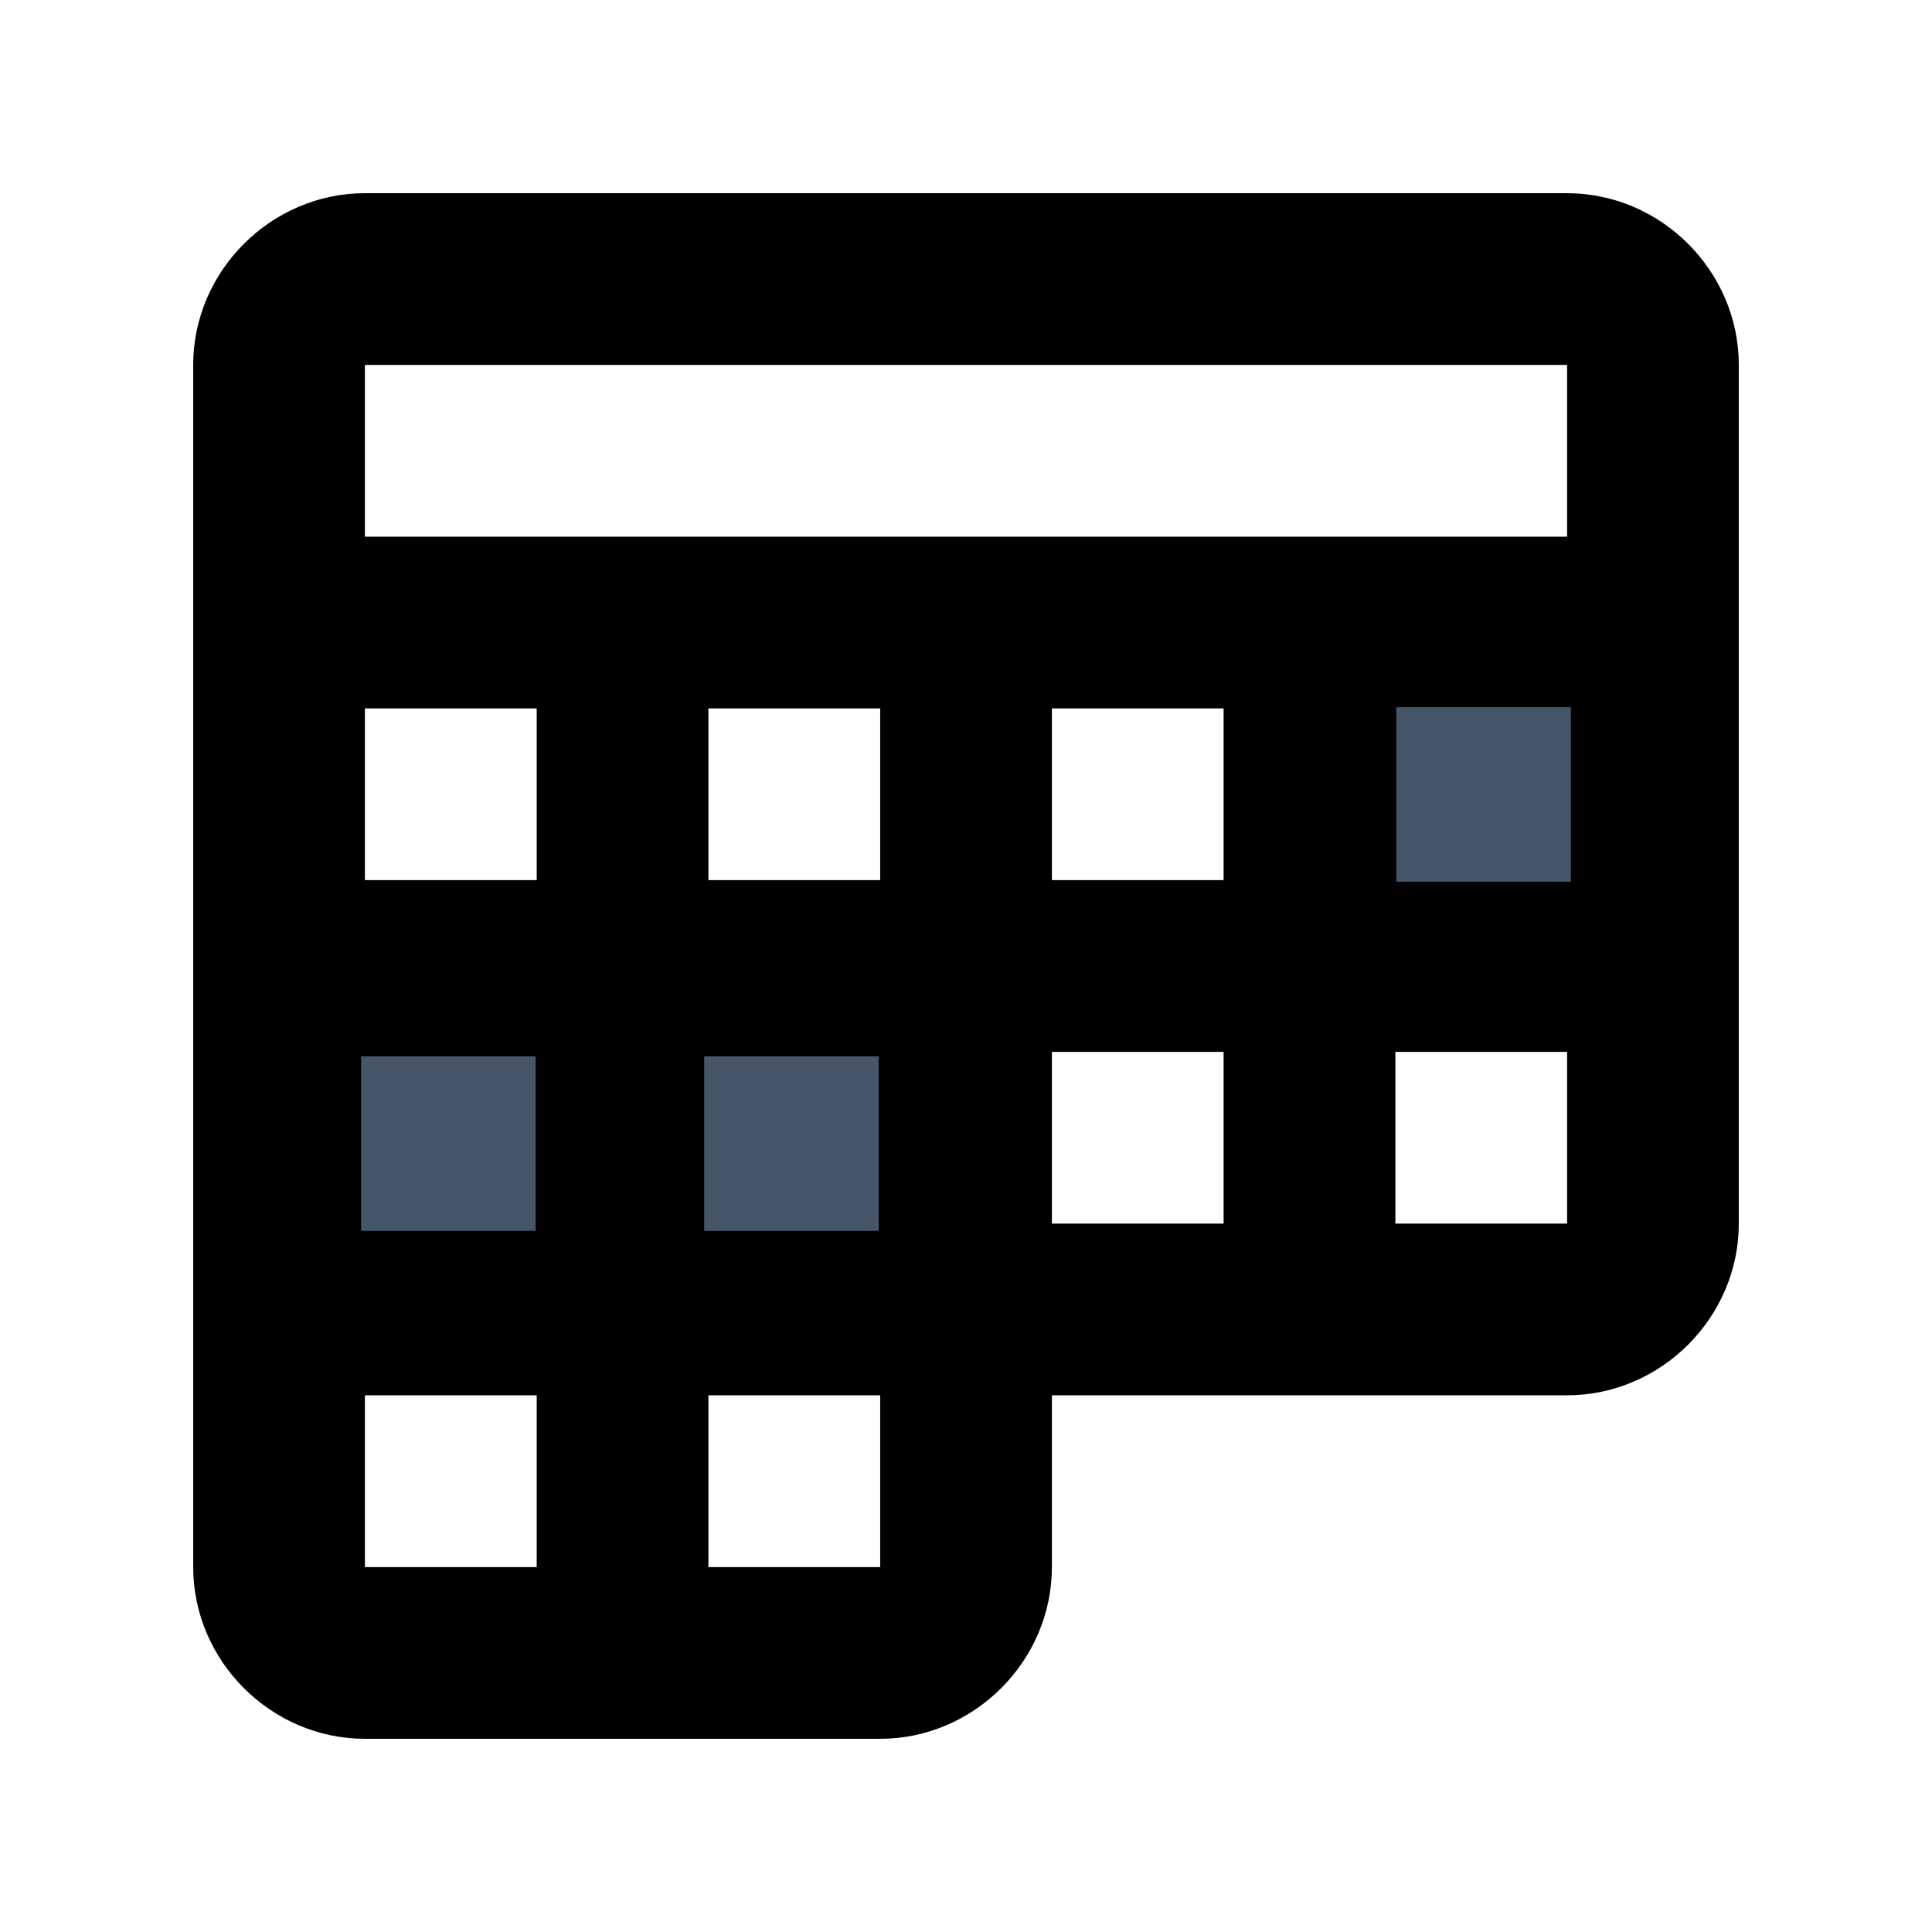 <svg width="24" height="24" viewBox="0 0 24 24" fill="none" xmlns="http://www.w3.org/2000/svg">
<path d="M4.533 2.4C3.368 2.4 2.4 3.367 2.4 4.533V15.2V17.333V19.467C2.4 20.633 3.368 21.6 4.533 21.6H10.934C12.099 21.6 13.067 20.633 13.067 19.467V17.333H19.467C20.633 17.333 21.6 16.366 21.6 15.2V4.533C21.6 3.367 20.633 2.4 19.467 2.4H4.533ZM4.533 4.533H19.467V6.667H4.533V4.533ZM4.533 8.8H6.667V10.933H4.533V8.8ZM8.8 8.8H10.934V10.933H8.8V8.8ZM13.067 8.8H15.2V10.933H13.067V8.8ZM13.067 13.067H15.2V15.2H13.067V13.067ZM17.334 13.067H19.467V15.2H17.334V13.067ZM4.533 17.333H6.667V19.467H4.533V17.333ZM8.8 17.333H10.934V19.467H8.8V17.333Z" fill="currentColor"/>
<rect x="17.346" y="8.785" width="2.168" height="2.168" fill="#465669"/>
<rect x="8.748" y="13.122" width="2.168" height="2.168" fill="#465669"/>
<rect x="4.486" y="13.122" width="2.168" height="2.168" fill="#465669"/>
</svg>
